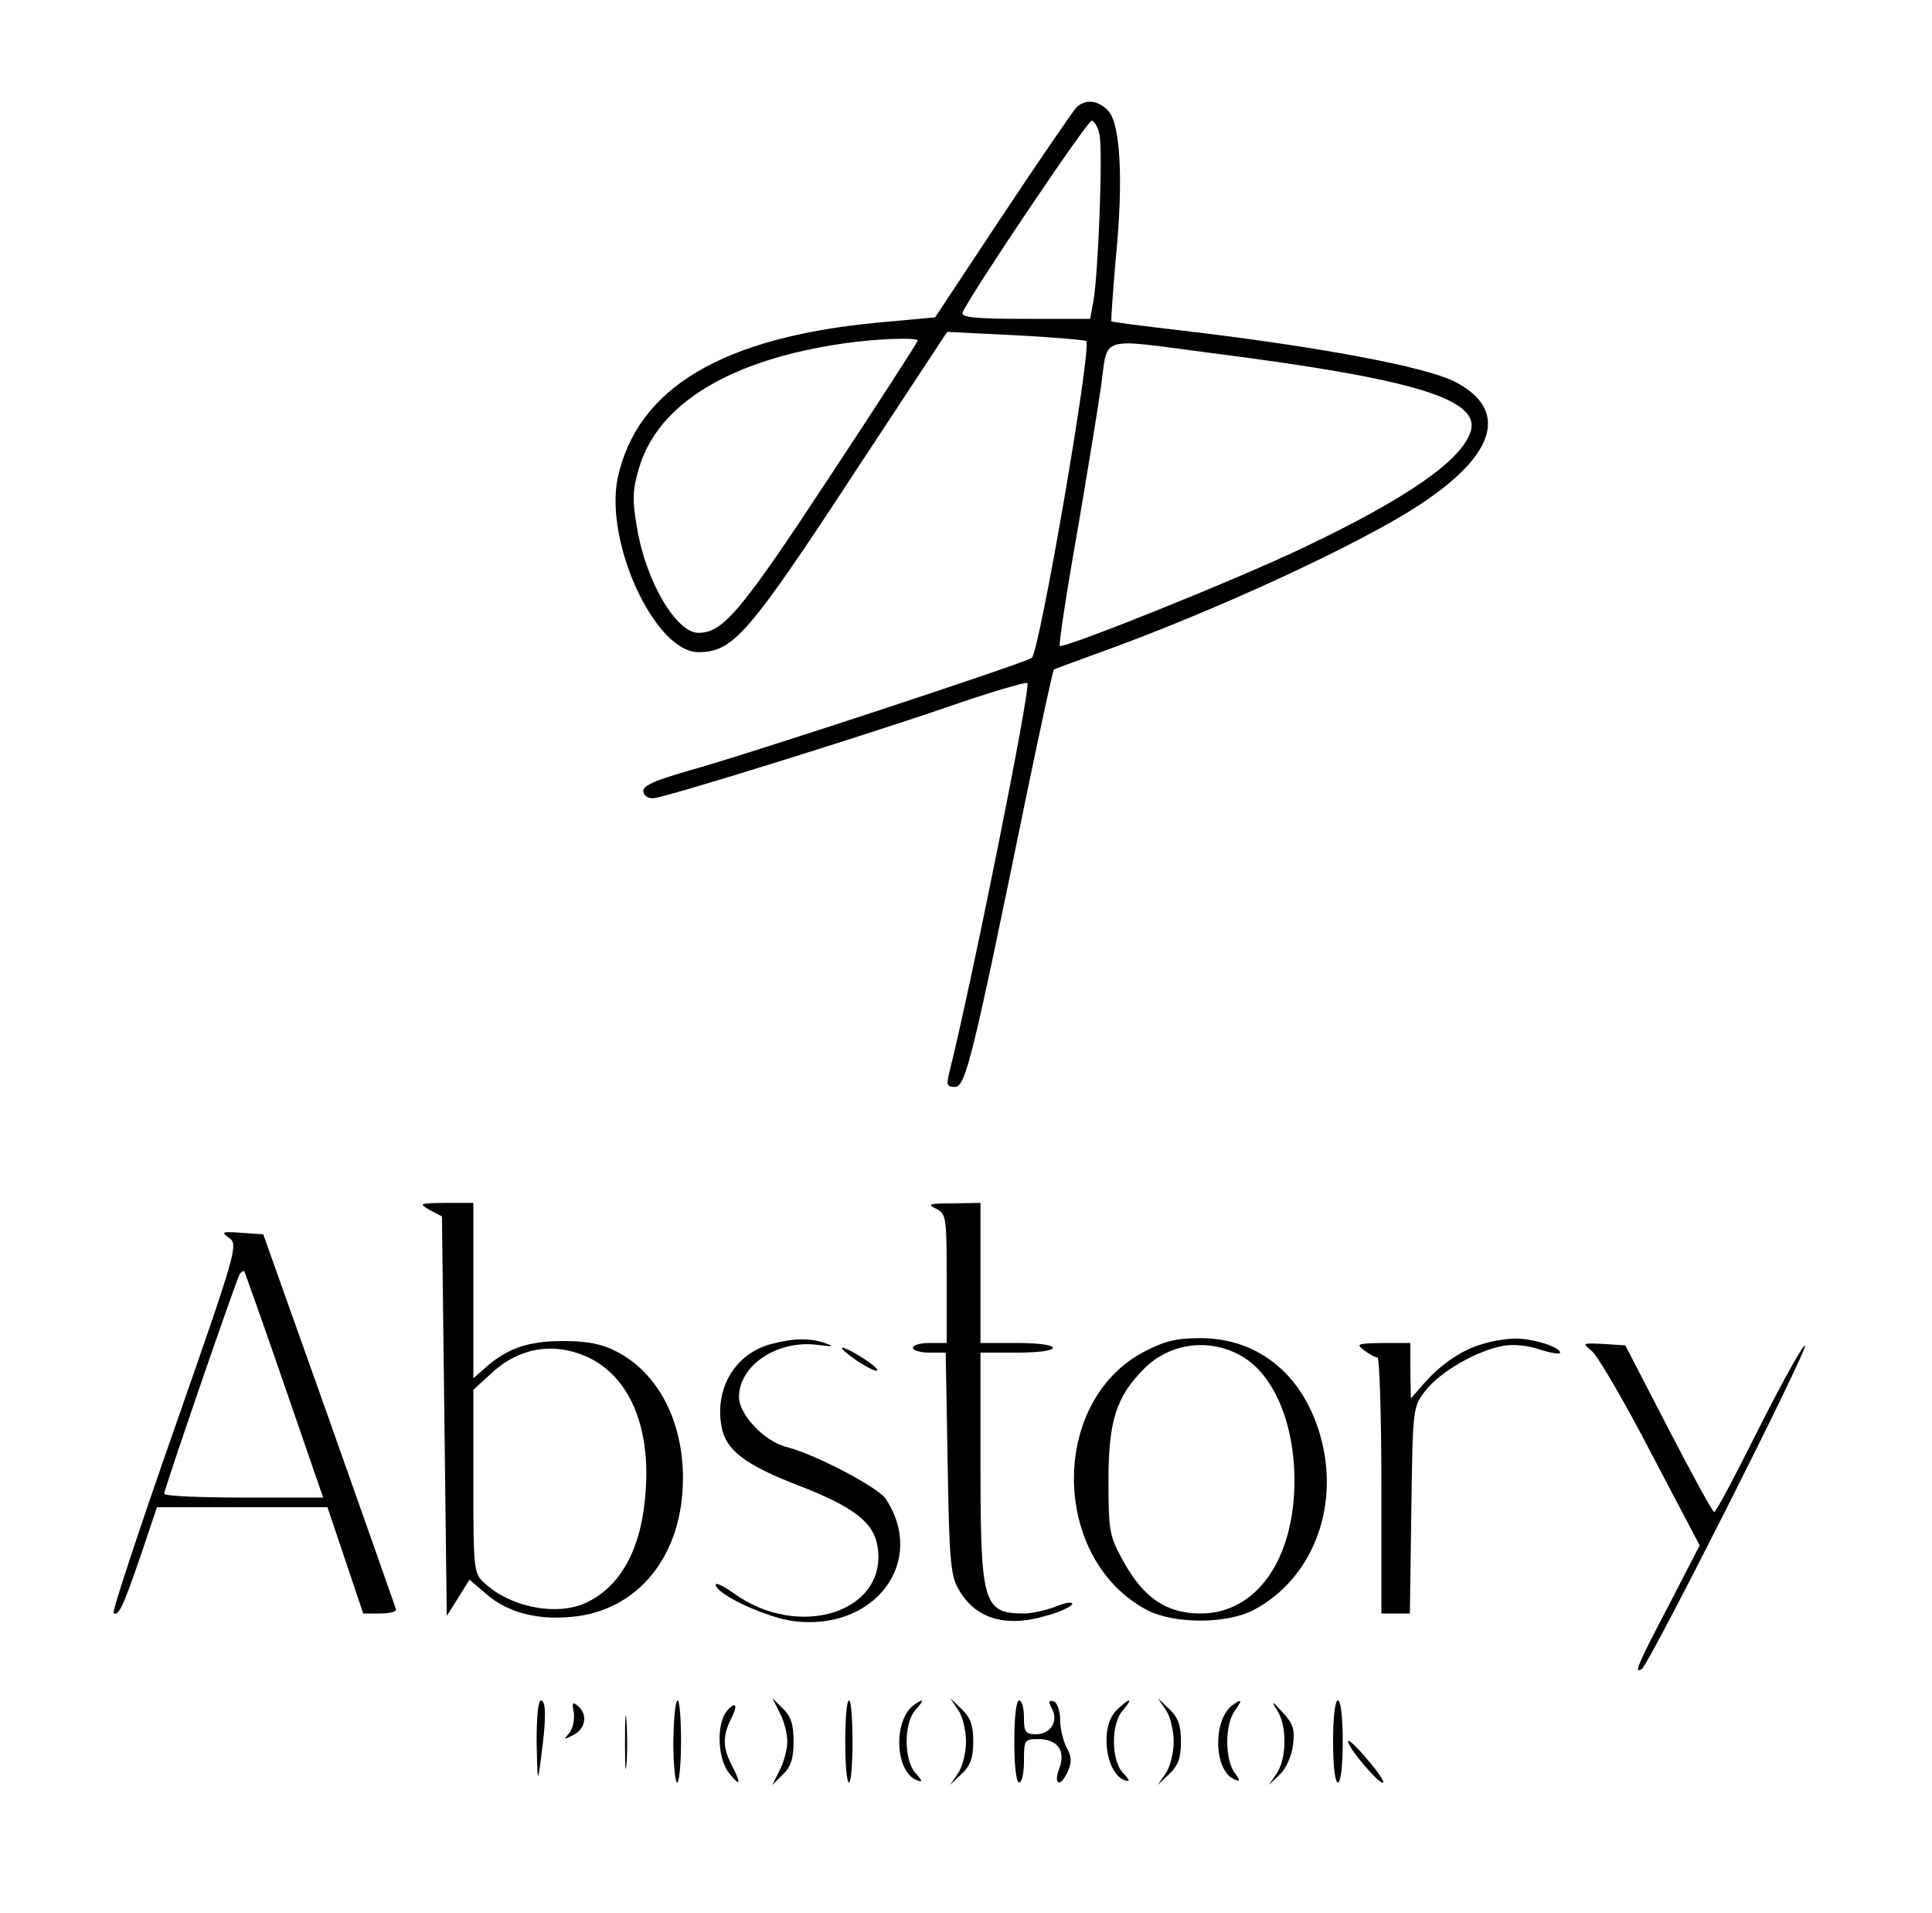 <?xml version="1.0" standalone="no"?>
<!DOCTYPE svg PUBLIC "-//W3C//DTD SVG 20010904//EN"
 "http://www.w3.org/TR/2001/REC-SVG-20010904/DTD/svg10.dtd">
<svg version="1.0" xmlns="http://www.w3.org/2000/svg"
 width="400pt" height="396pt" viewBox="0 0 400 396"
 preserveAspectRatio="xMidYMid meet">

<g transform="translate(0,396) scale(0.1,-0.1)"
fill="#000000" stroke="none">
<path d="M2228 3737 c-7 -8 -76 -108 -153 -224 l-139 -210 -121 -11 c-321 -31
-496 -136 -536 -321 -28 -133 77 -361 167 -361 72 0 104 37 328 379 l187 284
142 -7 c78 -4 144 -10 146 -12 12 -12 -97 -646 -113 -656 -16 -11 -592 -201
-709 -233 -76 -22 -97 -32 -95 -44 2 -10 12 -15 23 -13 36 5 446 133 608 189
87 30 161 52 164 49 8 -8 -117 -629 -162 -808 -6 -24 -4 -28 12 -28 22 0 36
56 147 598 30 145 56 265 58 266 1 1 39 15 83 31 237 84 553 229 677 312 156
103 182 195 70 253 -62 31 -278 72 -567 106 -77 9 -142 17 -144 19 -1 2 3 60
9 129 16 160 10 278 -15 306 -21 23 -48 26 -67 7z m48 -54 c8 -29 -2 -286 -12
-345 l-7 -38 -134 0 c-104 0 -134 3 -130 13 11 30 258 397 267 397 5 0 13 -12
16 -27z m-376 -428 c0 -3 -82 -130 -183 -283 -183 -278 -220 -322 -271 -322
-46 0 -109 107 -127 217 -10 57 -10 77 4 124 39 133 188 224 423 258 68 10
154 13 154 6z m602 -25 c425 -54 563 -96 543 -163 -19 -60 -131 -138 -345
-240 -140 -67 -499 -211 -506 -204 -2 2 13 105 35 228 21 123 44 263 51 312
14 103 -7 97 222 67z"/>
<path d="M890 1455 l25 -13 5 -414 5 -413 24 38 23 37 34 -29 c43 -38 104 -55
177 -48 138 12 231 127 231 287 0 119 -52 218 -137 262 -31 16 -60 22 -112 22
-73 0 -117 -16 -162 -57 l-23 -20 0 181 0 182 -57 0 c-55 -1 -57 -1 -33 -15z
m326 -304 c85 -39 130 -140 121 -274 -7 -117 -48 -196 -118 -232 -60 -32 -160
-14 -216 38 -22 20 -23 26 -23 210 l0 190 36 33 c57 54 129 67 200 35z"/>
<path d="M1938 1458 c21 -11 22 -16 22 -145 l0 -133 -35 0 c-19 0 -35 -4 -35
-10 0 -5 15 -10 34 -10 l34 0 4 -227 c3 -194 6 -233 21 -260 34 -63 97 -83
182 -58 30 8 55 20 55 25 0 5 -16 2 -35 -6 -19 -7 -48 -14 -64 -14 -85 0 -91
19 -91 305 l0 235 75 0 c43 0 75 4 75 10 0 6 -32 10 -75 10 l-75 0 0 145 0
145 -57 -1 c-49 0 -55 -2 -35 -11z"/>
<path d="M475 1397 c18 -14 15 -26 -113 -392 -73 -208 -130 -381 -127 -384 10
-9 21 16 57 121 l33 98 177 0 176 0 37 -110 37 -110 34 0 c19 0 34 3 34 8 -1
4 -63 180 -138 392 l-137 385 -45 3 c-41 3 -43 2 -25 -11z m114 -305 l80 -232
-164 0 c-91 0 -165 3 -165 8 0 10 149 442 156 454 3 5 8 8 10 6 1 -2 39 -108
83 -236z"/>
<path d="M1597 1178 c-75 -20 -118 -92 -103 -172 9 -48 48 -78 159 -121 114
-44 156 -76 164 -127 21 -135 -163 -194 -298 -96 -23 16 -39 24 -37 16 6 -21
109 -68 163 -74 167 -20 274 124 189 253 -15 24 -149 94 -207 108 -45 12 -97
67 -97 103 0 66 80 119 163 108 31 -4 35 -3 17 3 -33 12 -66 11 -113 -1z"/>
<path d="M2369 1162 c-197 -103 -193 -430 6 -535 56 -29 164 -29 220 0 120 63
178 208 141 352 -34 132 -128 211 -251 211 -49 0 -74 -6 -116 -28z m203 -10
c66 -39 108 -139 108 -257 0 -163 -79 -275 -194 -275 -73 0 -121 34 -164 115
-25 45 -27 60 -27 160 0 124 16 174 74 232 54 54 137 64 203 25z"/>
<path d="M3070 1178 c-43 -12 -87 -42 -122 -82 l-27 -31 -1 58 0 57 -57 0
c-53 -1 -56 -2 -39 -15 11 -8 23 -15 28 -15 4 0 8 -119 8 -265 l0 -265 29 0
30 0 3 213 c3 213 3 214 29 248 30 39 106 83 161 93 22 4 52 1 77 -8 23 -7 41
-10 41 -6 0 12 -59 30 -94 29 -17 0 -47 -5 -66 -11z"/>
<path d="M3296 1163 c12 -10 67 -104 122 -210 l101 -192 -64 -124 c-65 -124
-73 -143 -56 -132 15 9 342 657 338 669 -2 6 -44 -69 -93 -166 -49 -98 -91
-178 -95 -178 -3 0 -46 78 -95 173 l-89 172 -45 3 c-44 2 -45 2 -24 -15z"/>
<path d="M1773 1144 c21 -14 41 -24 43 -21 6 5 -59 47 -72 47 -5 0 9 -12 29
-26z"/>
<path d="M1111 353 c2 -85 2 -86 9 -33 11 80 11 120 0 120 -6 0 -9 -35 -9 -87z"/>
<path d="M1188 415 c2 -14 -2 -33 -9 -42 -13 -15 -12 -15 9 -4 25 13 29 43 8
60 -11 9 -12 6 -8 -14z"/>
<path d="M1294 355 c0 -49 1 -71 3 -48 2 23 2 64 0 90 -2 26 -3 8 -3 -42z"/>
<path d="M1394 355 c0 -47 4 -85 8 -85 4 0 8 38 8 85 0 47 -3 85 -7 85 -5 0
-8 -38 -9 -85z"/>
<path d="M1614 415 c9 -16 16 -43 16 -60 0 -16 -7 -43 -16 -60 l-15 -30 22 22
c17 16 22 34 22 68 0 34 -5 52 -22 68 l-22 22 15 -30z"/>
<path d="M1750 355 c0 -47 3 -85 8 -85 4 0 7 38 7 85 0 47 -3 85 -7 85 -5 0
-8 -38 -8 -85z"/>
<path d="M1894 432 c-45 -30 -42 -139 4 -157 13 -5 12 -2 -2 14 -25 27 -25
104 -1 131 19 21 18 25 -1 12z"/>
<path d="M1984 420 c9 -13 16 -43 16 -65 0 -22 -7 -52 -16 -65 l-17 -25 24 23
c18 17 24 33 24 67 0 34 -6 50 -24 67 l-24 23 17 -25z"/>
<path d="M2100 355 c0 -50 4 -85 10 -85 6 0 10 20 10 45 0 43 1 45 29 45 41 0
58 -24 44 -61 -13 -35 3 -40 18 -5 8 18 8 29 -2 47 -7 13 -14 39 -14 58 0 19
-6 36 -13 39 -11 3 -12 0 -4 -15 14 -26 -3 -53 -33 -53 -22 0 -25 5 -25 35 0
19 -4 35 -10 35 -6 0 -10 -35 -10 -85z"/>
<path d="M2310 418 c-33 -35 -21 -128 18 -143 12 -4 12 -1 -3 15 -25 27 -25
102 0 130 10 11 15 20 12 20 -3 0 -15 -10 -27 -22z"/>
<path d="M2414 420 c9 -13 16 -43 16 -65 0 -22 -7 -52 -16 -65 l-17 -25 24 23
c18 17 24 33 24 67 0 34 -6 50 -24 67 l-24 23 17 -25z"/>
<path d="M2554 432 c-44 -29 -42 -139 3 -156 11 -5 11 -1 -2 16 -19 29 -19 97
1 126 16 23 16 26 -2 14z"/>
<path d="M2644 420 c21 -32 20 -99 0 -130 l-17 -25 22 21 c13 12 25 38 28 61
4 33 1 44 -22 69 -22 24 -24 24 -11 4z"/>
<path d="M2760 355 c0 -50 4 -85 10 -85 6 0 10 35 10 85 0 50 -4 85 -10 85 -6
0 -10 -35 -10 -85z"/>
<path d="M1500 411 c-17 -32 -12 -96 10 -122 23 -29 25 -22 5 17 -19 36 -19
61 -1 97 8 15 11 27 6 27 -5 0 -14 -9 -20 -19z"/>
<path d="M2791 355 c0 -13 66 -91 73 -85 2 3 -13 25 -35 50 -21 25 -38 41 -38
35z"/>
</g>
</svg>
